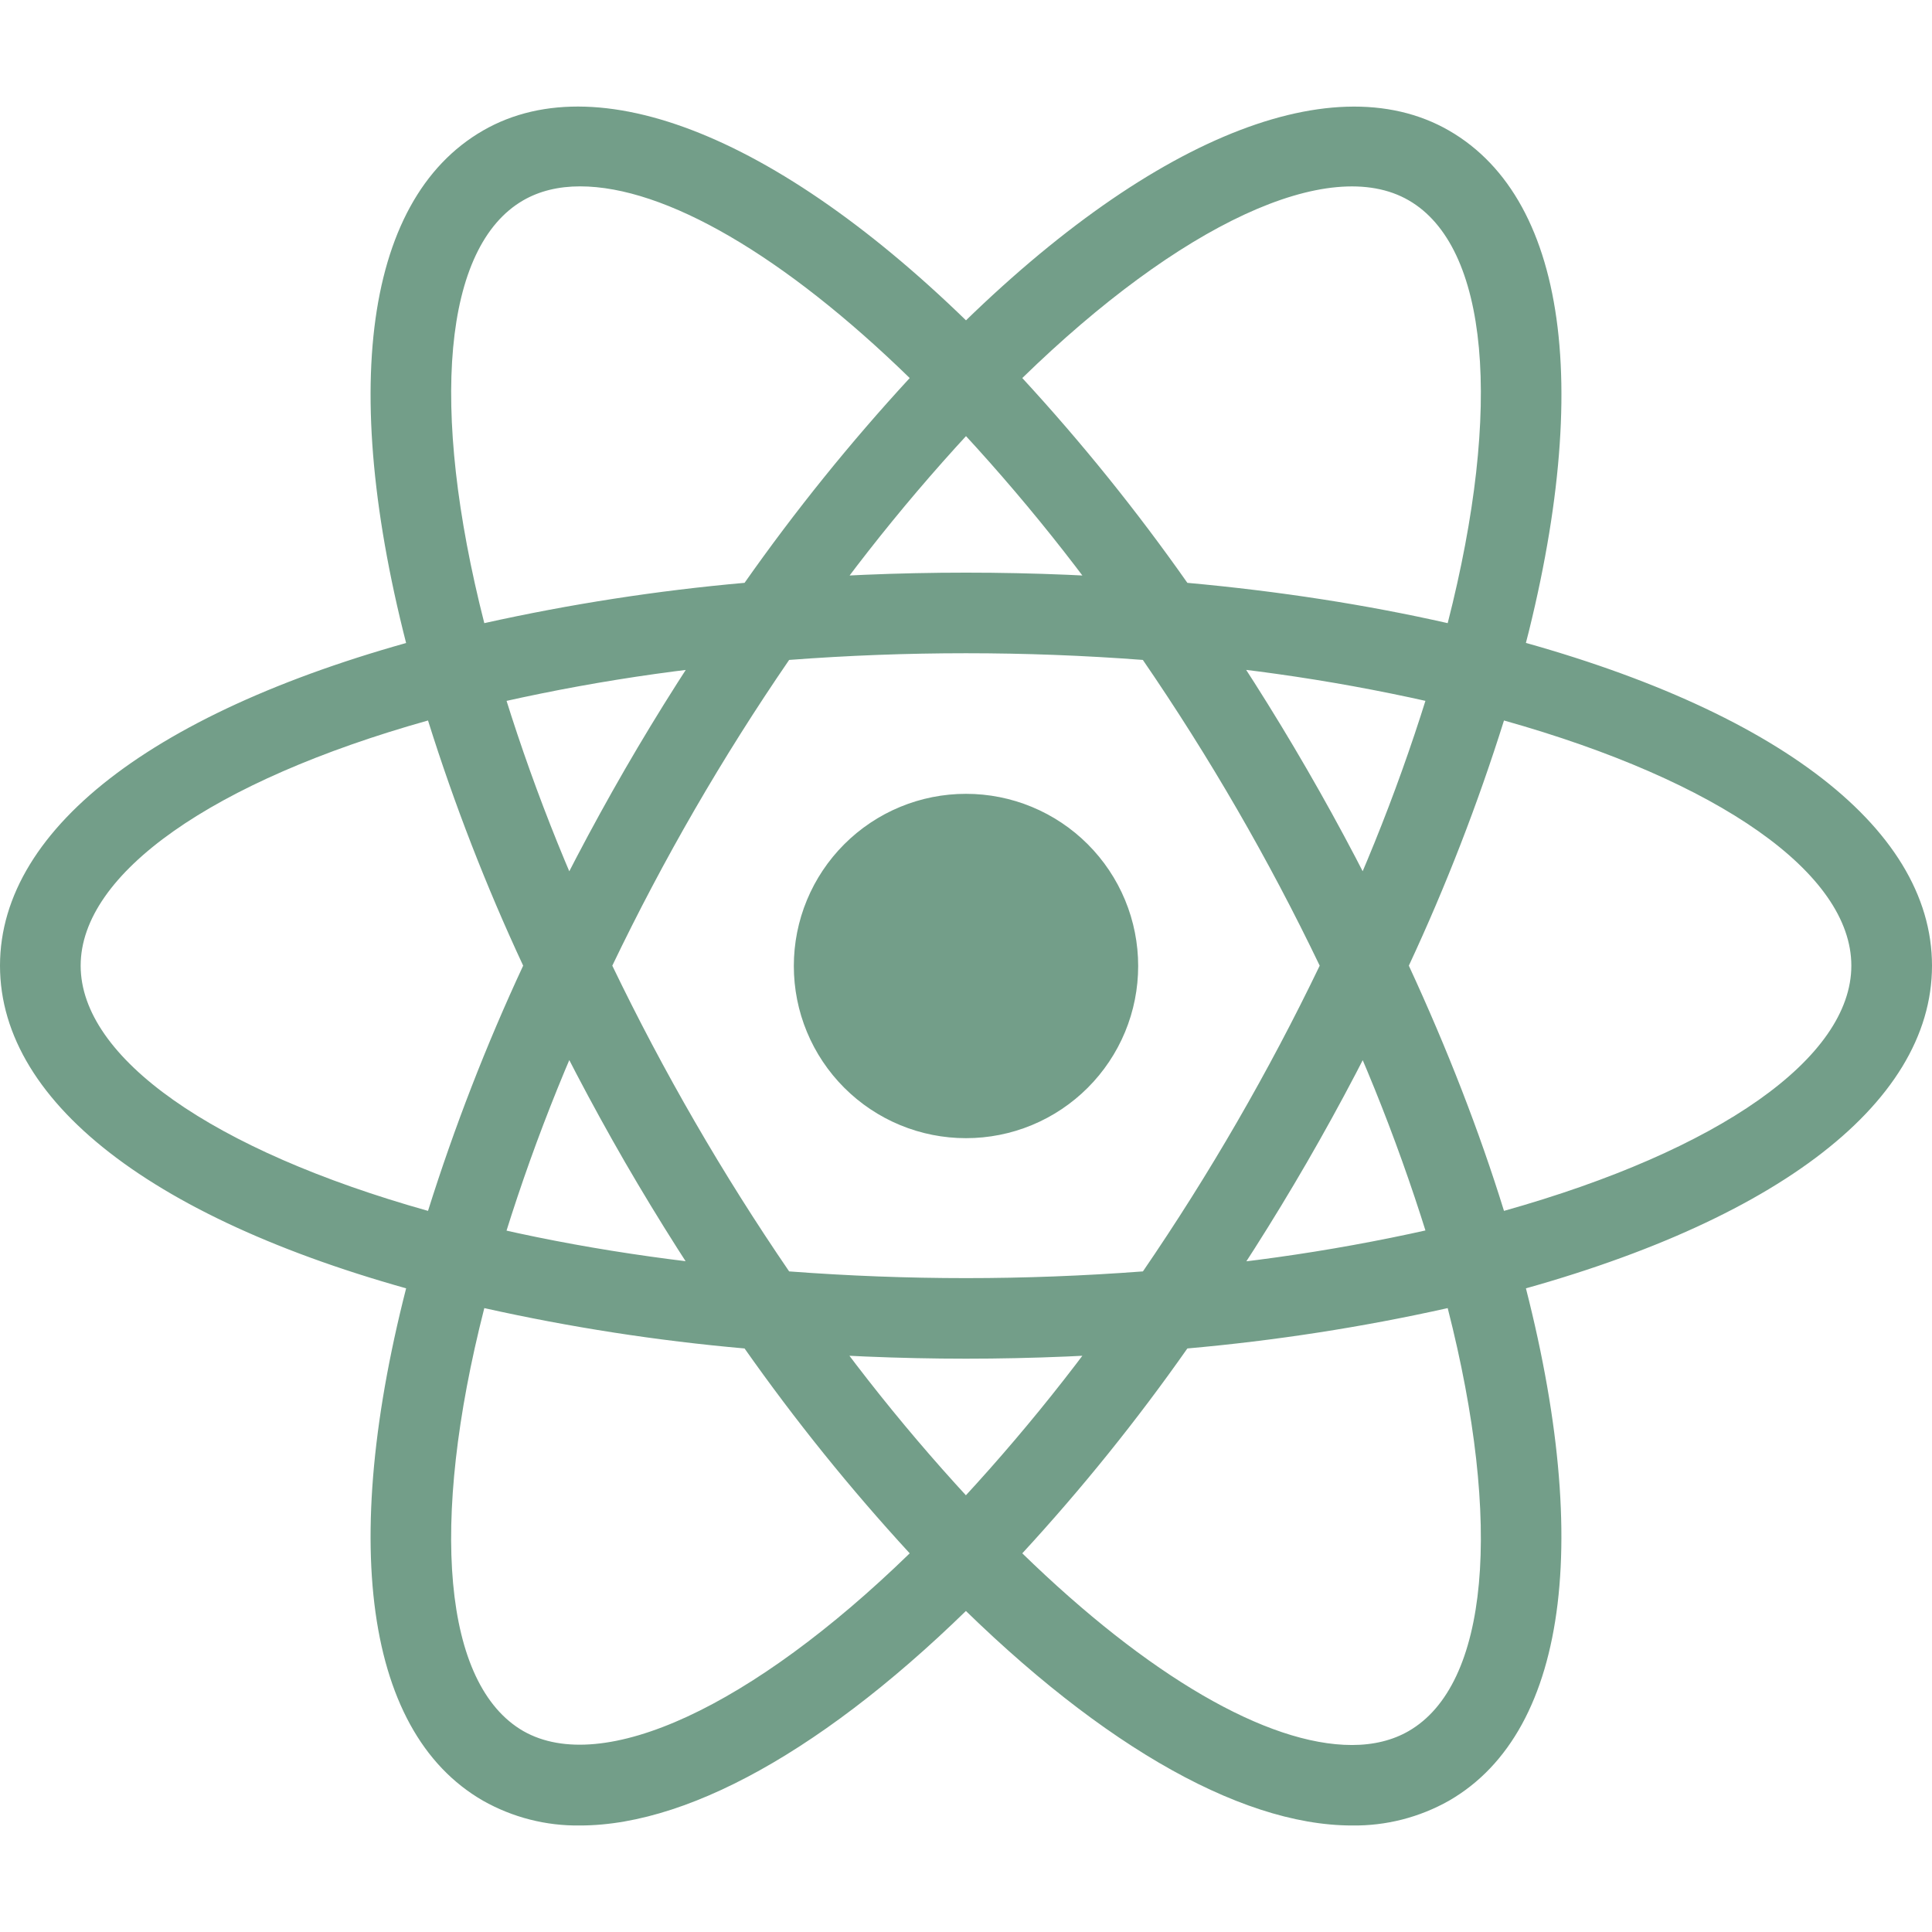 <svg width="52" height="52" viewBox="0 0 52 52" fill="none" xmlns="http://www.w3.org/2000/svg">
<path d="M26 21.366C25.391 21.366 24.789 21.485 24.227 21.718C23.664 21.951 23.153 22.293 22.723 22.723C22.293 23.153 21.951 23.664 21.718 24.227C21.485 24.789 21.366 25.391 21.366 26C21.366 26.609 21.485 27.211 21.718 27.773C21.951 28.336 22.293 28.847 22.723 29.277C23.153 29.707 23.664 30.049 24.227 30.282C24.789 30.515 25.391 30.634 26 30.634C26.609 30.634 27.211 30.515 27.773 30.282C28.336 30.049 28.847 29.707 29.277 29.277C29.707 28.847 30.049 28.336 30.282 27.773C30.515 27.211 30.634 26.609 30.634 26C30.634 25.391 30.515 24.789 30.282 24.227C30.049 23.664 29.707 23.153 29.277 22.723C28.847 22.293 28.336 21.951 27.773 21.718C27.211 21.485 26.609 21.366 26 21.366ZM13.017 35.219L11.995 34.959C4.372 33.033 0 29.764 0 25.991C0 22.219 4.372 18.95 11.995 17.023L13.017 16.766L13.306 17.78C14.078 20.44 15.065 23.032 16.259 25.532L16.477 25.994L16.259 26.455C15.063 28.954 14.076 31.547 13.306 34.207L13.017 35.219ZM11.52 19.392C5.726 21.019 2.171 23.508 2.171 25.991C2.171 28.472 5.726 30.962 11.52 32.591C12.229 30.337 13.084 28.133 14.081 25.991C13.083 23.85 12.227 21.646 11.52 19.392ZM38.983 35.219L38.694 34.203C37.923 31.543 36.935 28.951 35.739 26.453L35.52 25.991L35.739 25.53C36.934 23.031 37.923 20.438 38.694 17.777L38.983 16.764L40.008 17.021C47.628 18.948 52 22.217 52 25.991C52 29.766 47.628 33.033 40.008 34.959L38.983 35.219ZM37.919 25.991C38.959 28.242 39.819 30.455 40.48 32.591C46.276 30.962 49.829 28.472 49.829 25.991C49.829 23.508 46.273 21.021 40.48 19.392C39.772 21.645 38.917 23.85 37.919 25.991ZM11.505 19.381L11.217 18.369C9.074 10.816 9.724 5.404 13 3.514C16.213 1.66 21.372 3.85 26.778 9.399L27.515 10.155L26.778 10.911C24.857 12.908 23.102 15.058 21.53 17.34L21.238 17.758L20.729 17.801C17.964 18.019 15.221 18.461 12.528 19.123L11.505 19.381ZM15.613 5.016C15.032 5.016 14.519 5.141 14.085 5.391C11.932 6.632 11.55 10.948 13.035 16.772C15.344 16.259 17.683 15.896 20.04 15.687C21.399 13.754 22.884 11.912 24.485 10.175C21.105 6.883 17.905 5.016 15.613 5.016ZM36.389 49.133C36.387 49.133 36.387 49.133 36.389 49.133C33.302 49.133 29.337 46.809 25.222 42.584L24.485 41.828L25.222 41.071C27.142 39.074 28.897 36.923 30.468 34.641L30.76 34.222L31.267 34.179C34.033 33.962 36.778 33.521 39.472 32.86L40.495 32.602L40.785 33.616C42.924 41.164 42.276 46.579 39 48.466C38.204 48.916 37.303 49.146 36.389 49.133ZM27.515 41.808C30.895 45.099 34.095 46.967 36.387 46.967H36.389C36.968 46.967 37.483 46.841 37.914 46.592C40.068 45.35 40.452 41.032 38.965 35.208C36.656 35.723 34.315 36.085 31.958 36.294C30.601 38.228 29.116 40.07 27.515 41.808ZM40.495 19.381L39.472 19.123C36.778 18.459 34.034 18.017 31.267 17.801L30.76 17.758L30.468 17.34C28.898 15.057 27.143 12.907 25.222 10.911L24.485 10.155L25.222 9.399C30.626 3.852 35.782 1.662 39 3.514C42.276 5.404 42.926 10.816 40.785 18.367L40.495 19.381ZM31.958 15.687C34.433 15.912 36.783 16.278 38.965 16.772C40.452 10.948 40.068 6.632 37.914 5.391C35.774 4.154 31.75 6.049 27.515 10.175C29.115 11.912 30.6 13.754 31.958 15.687ZM15.613 49.133C14.698 49.147 13.796 48.916 13 48.466C9.724 46.579 9.074 41.167 11.217 33.616L11.503 32.602L12.525 32.86C15.028 33.49 17.788 33.934 20.726 34.179L21.235 34.222L21.526 34.641C23.098 36.923 24.853 39.074 26.773 41.071L27.51 41.828L26.773 42.584C22.661 46.809 18.696 49.133 15.613 49.133ZM13.035 35.208C11.548 41.032 11.932 45.35 14.085 46.592C16.224 47.812 20.245 45.931 24.485 41.808C22.885 40.069 21.4 38.227 20.04 36.294C17.683 36.086 15.343 35.723 13.035 35.208ZM26 36.569C24.217 36.569 22.384 36.491 20.549 36.339L20.04 36.296L19.747 35.878C18.709 34.386 17.733 32.852 16.822 31.28C15.914 29.707 15.071 28.096 14.296 26.453L14.079 25.991L14.296 25.53C15.071 23.887 15.914 22.276 16.822 20.703C17.719 19.151 18.705 17.604 19.747 16.105L20.04 15.687L20.549 15.643C24.177 15.336 27.825 15.336 31.453 15.643L31.96 15.687L32.251 16.105C34.329 19.088 36.153 22.241 37.704 25.53L37.923 25.991L37.704 26.453C36.157 29.743 34.333 32.897 32.251 35.878L31.96 36.296L31.453 36.339C29.618 36.491 27.783 36.569 26 36.569ZM21.24 34.22C24.447 34.461 27.553 34.461 30.762 34.22C32.554 31.601 34.144 28.851 35.52 25.991C34.147 23.13 32.555 20.379 30.76 17.762C27.591 17.522 24.409 17.522 21.24 17.762C19.444 20.379 17.852 23.13 16.48 25.991C17.857 28.85 19.448 31.601 21.24 34.22Z" fill="#739E89"/>
</svg>

